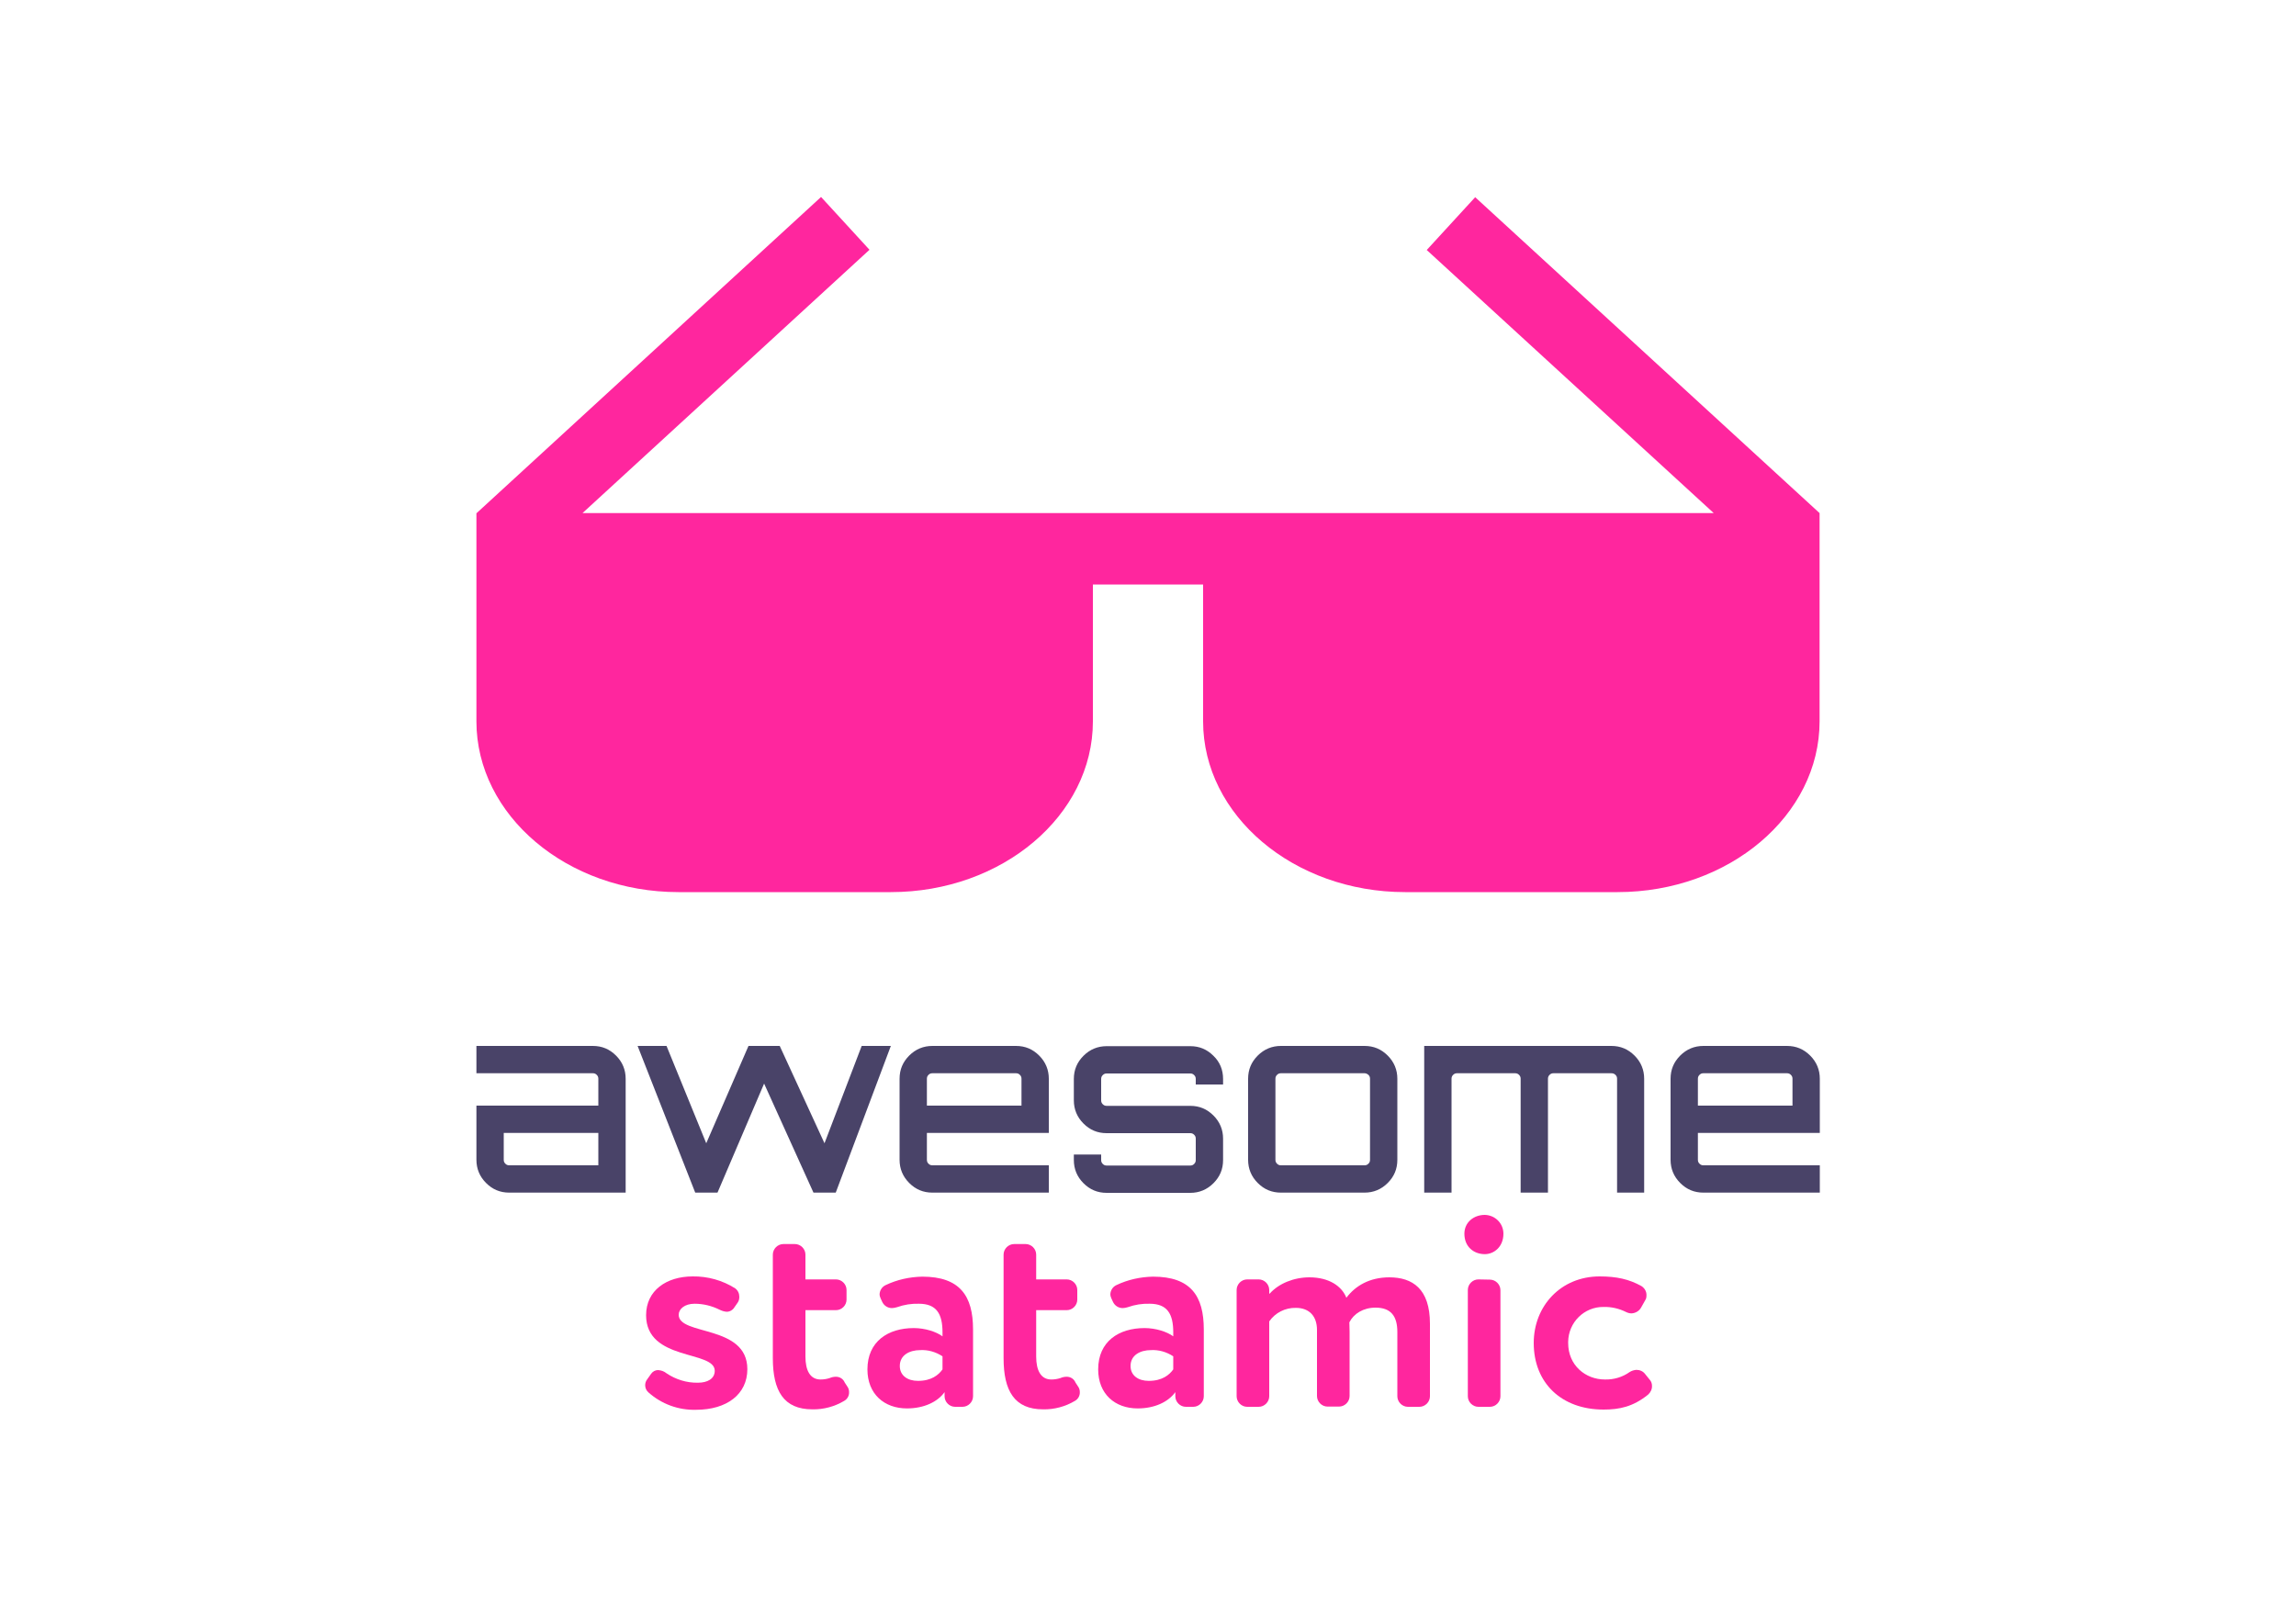 <?xml version="1.0" encoding="utf-8"?>
<!-- Generator: Adobe Illustrator 22.1.0, SVG Export Plug-In . SVG Version: 6.00 Build 0)  -->
<svg version="1.1" id="Layer_1" xmlns="http://www.w3.org/2000/svg" xmlns:xlink="http://www.w3.org/1999/xlink" x="0px" y="0px"
	 viewBox="0 0 1000 700" style="enable-background:new 0 0 1000 700;" xml:space="preserve">
<style type="text/css">
	.st0{fill:#494368;}
	.st1{fill:#FF269E;}
</style>
<path class="st0" d="M258.2,455.6c4,0,7.3,1.4,10.1,4.2c2.8,2.8,4.2,6.2,4.2,10.1v49.6h-50.7c-4,0-7.3-1.4-10.1-4.2
	c-2.8-2.8-4.2-6.2-4.2-10.1v-23.6h53.1v-11.7c0-0.7-0.2-1.2-0.7-1.7s-1-0.7-1.7-0.7h-50.7v-11.9L258.2,455.6L258.2,455.6z
	 M260.6,507.6v-14.1h-41.2v11.7c0,0.7,0.2,1.2,0.7,1.7s1,0.7,1.7,0.7L260.6,507.6L260.6,507.6z M375.3,455.6H388l-24,63.9h-9.7
	L332.8,472l-20.3,47.5l-0.2-0.1l0.1,0.1h-9.6l-25.1-63.9h12.6l17.3,42.4l18.4-42.4h13.6l19.5,42.4L375.3,455.6z M442.5,455.6
	c4,0,7.3,1.4,10.1,4.2c2.8,2.8,4.2,6.2,4.2,10.1v23.6h-53.1v11.7c0,0.7,0.2,1.2,0.7,1.7s1,0.7,1.7,0.7h50.7v11.9h-50.7
	c-4,0-7.3-1.4-10.1-4.2c-2.8-2.8-4.2-6.2-4.2-10.1v-35.3c0-4,1.4-7.3,4.2-10.1c2.8-2.8,6.2-4.2,10.1-4.2L442.5,455.6L442.5,455.6z
	 M403.7,481.6h41.2v-11.7c0-0.7-0.2-1.2-0.7-1.7s-1-0.7-1.7-0.7h-36.4c-0.7,0-1.2,0.2-1.7,0.7s-0.7,1-0.7,1.7V481.6L403.7,481.6z
	 M532.7,470v2.4h-11.9V470c0-0.7-0.2-1.2-0.7-1.7s-1-0.7-1.7-0.7H482c-0.7,0-1.2,0.2-1.7,0.7s-0.7,1-0.7,1.7v9.3
	c0,0.7,0.2,1.2,0.7,1.7s1,0.7,1.7,0.7h36.4c4,0,7.3,1.4,10.1,4.2c2.8,2.8,4.2,6.2,4.2,10.1v9.3c0,4-1.4,7.3-4.2,10.1
	c-2.8,2.8-6.2,4.2-10.1,4.2H482c-4,0-7.3-1.4-10.1-4.2c-2.8-2.8-4.2-6.2-4.2-10.1v-2.4h11.9v2.4c0,0.7,0.2,1.2,0.7,1.7
	s1,0.7,1.7,0.7h36.4c0.7,0,1.2-0.2,1.7-0.7s0.7-1,0.7-1.7V496c0-0.7-0.2-1.2-0.7-1.7s-1-0.7-1.7-0.7H482c-4,0-7.3-1.4-10.1-4.2
	c-2.8-2.8-4.2-6.2-4.2-10.1V470c0-4,1.4-7.3,4.2-10.1c2.8-2.8,6.2-4.2,10.1-4.2h36.4c4,0,7.3,1.4,10.1,4.2
	C531.3,462.6,532.7,466,532.7,470z M557.9,455.6h36.4c4,0,7.3,1.4,10.1,4.2c2.8,2.8,4.2,6.2,4.2,10.1v35.3c0,4-1.4,7.3-4.2,10.1
	c-2.8,2.8-6.2,4.2-10.1,4.2h-36.4c-4,0-7.3-1.4-10.1-4.2c-2.8-2.8-4.2-6.2-4.2-10.1v-35.3c0-4,1.4-7.3,4.2-10.1
	C550.6,457,554,455.6,557.9,455.6L557.9,455.6z M594.3,467.5h-36.4c-0.7,0-1.2,0.2-1.7,0.7s-0.7,1-0.7,1.7v35.3
	c0,0.7,0.2,1.2,0.7,1.7s1,0.7,1.7,0.7h36.4c0.7,0,1.2-0.2,1.7-0.7s0.7-1,0.7-1.7v-35.3c0-0.7-0.2-1.2-0.7-1.7
	C595.5,467.8,595,467.5,594.3,467.5z M701.8,455.6c4,0,7.3,1.4,10.1,4.2c2.8,2.8,4.2,6.2,4.2,10.1v49.6h-11.8v-49.6
	c0-0.7-0.2-1.2-0.7-1.7s-1.1-0.7-1.8-0.7h-25.2c-0.7,0-1.2,0.2-1.7,0.7s-0.7,1-0.7,1.7v49.6h-11.9v-49.6c0-0.7-0.2-1.2-0.7-1.7
	s-1-0.7-1.7-0.7h-25.3c-0.7,0-1.2,0.2-1.7,0.7s-0.7,1-0.7,1.7v49.6h-11.9v-63.9H701.8z M778.3,455.6c4,0,7.3,1.4,10.1,4.2
	c2.8,2.8,4.2,6.2,4.2,10.1v23.6h-53.1v11.7c0,0.7,0.2,1.2,0.7,1.7s1,0.7,1.7,0.7h50.7v11.9h-50.7c-4,0-7.3-1.4-10.1-4.2
	c-2.8-2.8-4.2-6.2-4.2-10.1v-35.3c0-4,1.4-7.3,4.2-10.1c2.8-2.8,6.2-4.2,10.1-4.2L778.3,455.6L778.3,455.6z M739.5,481.6h41.2v-11.7
	c0-0.7-0.2-1.2-0.7-1.7s-1-0.7-1.7-0.7h-36.4c-0.7,0-1.2,0.2-1.7,0.7s-0.7,1-0.7,1.7L739.5,481.6L739.5,481.6z"/>
<path class="st1" d="M792.5,223.5l-150-137.6l-21.1,23l125,114.6H253.7l125-114.7l-21.1-23l-150,137.7h-0.1v90.7
	c0,41,39.5,74.4,88,74.4H388c48.5,0,88-33.4,88-74.4v-59.6h48v59.6c0,41,39.5,74.4,88,74.4h92.5c48.5,0,88-33.4,88-74.4V223.5z"/>
<g>
	<path class="st1" d="M283.6,598.4c0.7-1,1.8-1.6,3-1.6c1.4,0.1,2.6,0.5,3.7,1.4c4,2.7,8.8,4.2,13.7,4.1c4.1,0,7.3-1.7,7.3-5.2
		c0-9-29.9-4.1-29.9-24.2c0-10.8,8.9-16.9,20.3-16.9c6.5-0.1,13,1.7,18.5,5.2c1.2,0.9,1.8,2.2,1.8,3.7c0,0.9-0.2,1.8-0.7,2.5l-1.4,2
		c-0.7,1.2-2,2-3.4,2c-1.1-0.1-2.1-0.4-3.1-0.9c-3.4-1.7-7.1-2.6-10.9-2.6c-4.3,0-6.9,2.3-6.9,4.8c0,9.2,29.9,4.2,29.9,23.7
		c0,10.9-8.9,17.7-22.4,17.7c-7.6,0.2-15-2.5-20.7-7.6c-0.9-0.8-1.4-1.9-1.4-3.1c0-0.9,0.3-1.9,0.9-2.6L283.6,598.4z"/>
	<path class="st1" d="M369.2,604.2c0.4,0.6,0.6,1.4,0.6,2.1c0.1,1.6-0.7,3.1-2.1,3.9c-4.2,2.5-9,3.8-13.9,3.7
		c-12.5,0-17.2-8.1-17.2-22.3v-45.1c0-2.5,2.1-4.6,4.6-4.6h5c2.5,0,4.6,2.1,4.6,4.6v10.8h13.3c2.5,0,4.6,2.1,4.6,4.6v4.2
		c0,2.5-2.1,4.6-4.6,4.6h-13.3v20.2c0,6,2,10,6.6,10c1.3,0,2.6-0.2,3.9-0.6c0.9-0.4,1.8-0.6,2.8-0.6c1.7,0,3.2,1,3.8,2.5
		L369.2,604.2z"/>
	<path class="st1" d="M377.8,596.5c0-12.2,9-18,20.2-18c4.9,0,9.8,1.6,12.5,3.6v-1.7c0-8.1-2.6-12.5-10.3-12.5
		c-3.2-0.1-6.4,0.4-9.5,1.5c-0.7,0.2-1.5,0.4-2.2,0.4c-1.8,0-3.4-1-4.2-2.6l-0.7-1.5c-0.3-0.6-0.5-1.3-0.5-2
		c0.1-1.7,1.1-3.2,2.6-3.9c5-2.4,10.5-3.6,16-3.7c16.4,0,22.1,8.4,22.1,23v29.1c0,2.5-2.1,4.6-4.6,4.6H416c-2.5,0-4.6-2.1-4.6-4.6
		v-1.8c-3,4.2-8.9,7.1-16.4,7.1C385.1,613.5,377.8,607.2,377.8,596.5z M410.5,590.8c-2.9-1.9-6.3-2.9-9.7-2.7
		c-4.7,0-8.9,2.2-8.9,6.9c0,4.2,3.4,6.5,7.9,6.5c5.9,0,9-2.6,10.7-5V590.8z"/>
	<path class="st1" d="M469.7,604.2c0.4,0.6,0.6,1.4,0.6,2.1c0.1,1.6-0.7,3.1-2.1,3.9c-4.2,2.5-9,3.8-13.9,3.7
		c-12.5,0-17.2-8.1-17.2-22.3v-45.1c0-2.5,2.1-4.6,4.6-4.6h5c2.5,0,4.6,2.1,4.6,4.6v10.8h13.3c2.5,0,4.6,2.1,4.6,4.6v4.2
		c0,2.5-2.1,4.6-4.6,4.6h-13.3v20.2c0,6,2,10,6.6,10c1.3,0,2.6-0.2,3.9-0.6c0.9-0.4,1.8-0.6,2.8-0.6c1.7,0,3.2,1,3.8,2.5
		L469.7,604.2z"/>
	<path class="st1" d="M478.3,596.5c0-12.2,9-18,20.2-18c4.9,0,9.8,1.6,12.5,3.6v-1.7c0-8.1-2.6-12.5-10.3-12.5
		c-3.2-0.1-6.4,0.4-9.5,1.5c-0.7,0.2-1.5,0.4-2.2,0.4c-1.8,0-3.4-1-4.2-2.6l-0.7-1.5c-0.3-0.6-0.5-1.3-0.5-2
		c0.1-1.7,1.1-3.2,2.6-3.9c5-2.4,10.5-3.6,16-3.7c16.4,0,22.1,8.4,22.1,23v29.1c0,2.5-2.1,4.6-4.6,4.6h-3.2c-2.5,0-4.6-2.1-4.6-4.6
		v-1.8c-3,4.2-8.9,7.1-16.4,7.1C485.6,613.5,478.3,607.2,478.3,596.5z M511,590.8c-2.9-1.9-6.3-2.9-9.7-2.7c-4.7,0-8.9,2.2-8.9,6.9
		c0,4.2,3.4,6.5,7.9,6.5c5.9,0,9-2.6,10.7-5V590.8z"/>
	<path class="st1" d="M553,563.5c3.9-4.4,10.5-7.1,17.3-7.1c8.5,0,14.1,3.8,16.1,8.9c3.9-5.2,10.1-8.9,18.7-8.9
		c10.1,0,17.7,5,17.7,20.2v31.6c0,2.5-2.1,4.6-4.6,4.6h-5c-2.5,0-4.6-2.1-4.6-4.6v-28c0-6.9-2.8-10.6-9.5-10.6
		c-5.3,0-9.5,2.6-11.4,6.4c0,0.9,0.1,2.8,0.1,4.1v28c0,2.5-2.1,4.6-4.6,4.6h-5c-2.5,0-4.6-2.1-4.6-4.6v-28.8c0-5.8-3.2-9.6-9.2-9.6
		c-4.6-0.1-9,2.1-11.6,5.9v32.6c0,2.5-2.1,4.6-4.6,4.6h-5c-2.5,0-4.6-2.1-4.6-4.6v-46.3c0-2.5,2.1-4.6,4.6-4.6h5
		c2.5,0,4.6,2.1,4.6,4.6v1.6H553z"/>
	<path class="st1" d="M654.8,537.4c0,5.7-4.1,8.9-8.1,8.9c-4.8,0-8.9-3.2-8.9-8.9c0-5,4.1-8.2,8.9-8.2
		C651.2,529.3,654.8,532.9,654.8,537.4C654.8,537.4,654.8,537.4,654.8,537.4z M648.9,557.4c2.5,0,4.6,2.1,4.6,4.6v46.2
		c0,2.5-2.1,4.6-4.6,4.6h-5c-2.5,0-4.6-2.1-4.6-4.6v-46.3c0-2.5,2.1-4.6,4.6-4.6L648.9,557.4L648.9,557.4z"/>
	<path class="st1" d="M708.2,571.5c-3-1.5-6.4-2.3-9.8-2.2c-8.4-0.1-15.3,6.7-15.4,15.2c0,0.2,0,0.4,0,0.5c0,9.8,7.6,15.9,16,15.9
		c3.8,0.1,7.6-1,10.7-3.2c0.9-0.6,1.9-0.9,3-1c1.5,0,2.9,0.6,3.8,1.8l2.1,2.6c0.6,0.7,0.9,1.6,0.9,2.5c0.1,1.5-0.6,2.9-1.7,3.9
		c-6.6,5.3-12.5,6.5-19.4,6.5c-18.3,0-30.4-11.6-30.4-29c0-16.1,11.8-29,28.7-29c7.4,0,12.8,1.2,18.2,4.2c1.4,0.9,2.3,2.4,2.2,4.1
		c0,0.7-0.1,1.4-0.5,2l-1.8,3.2c-0.8,1.5-2.4,2.5-4.2,2.6C709.8,572.1,709,571.9,708.2,571.5z"/>
</g>
</svg>
